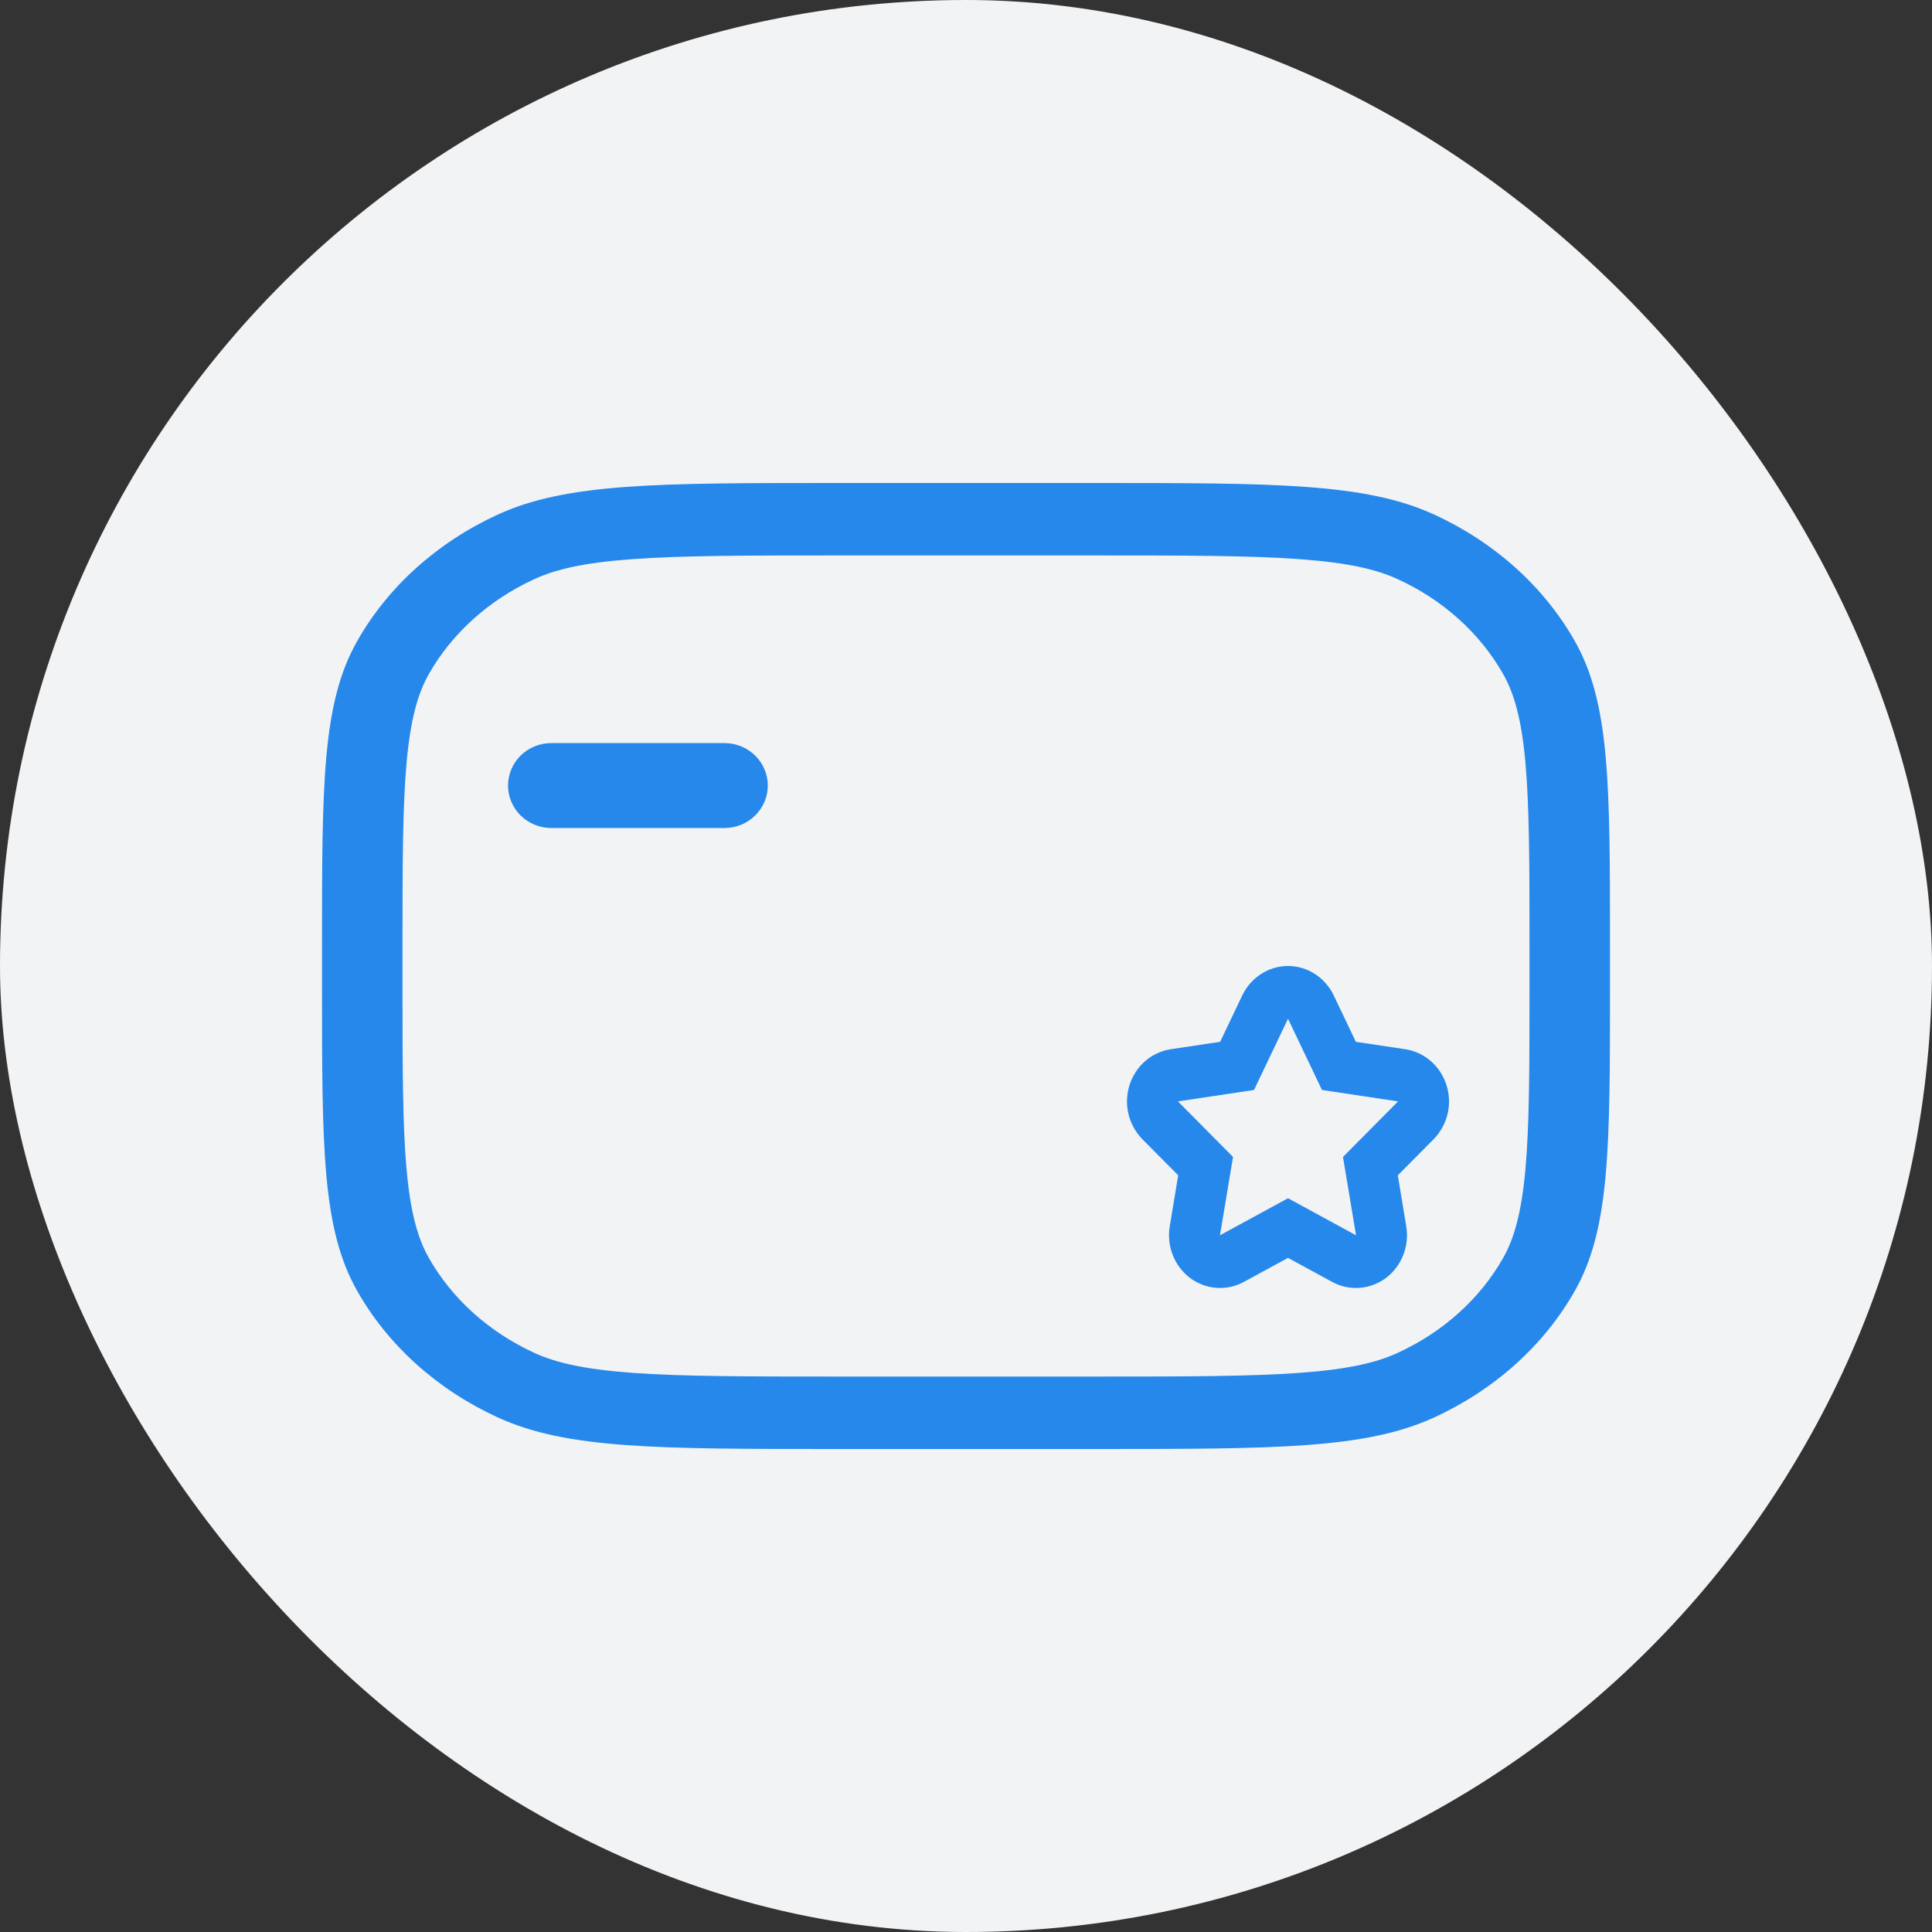 <svg width="24" height="24" viewBox="0 0 24 24" fill="none" xmlns="http://www.w3.org/2000/svg">
<rect x="0" y="0" width="24" height="24" fill="#333333" stroke="none"/>
<rect width="24" height="24" rx="12" fill="#F2F3F5"/>
<path fill-rule="evenodd" clip-rule="evenodd" d="M4 11.76C4 9.744 4 8.736 4.436 7.966C4.819 7.288 5.431 6.738 6.184 6.392C7.04 6 8.16 6 10.4 6H13.6C15.84 6 16.96 6 17.816 6.392C18.569 6.738 19.18 7.288 19.564 7.966C20 8.736 20 9.744 20 11.76V12.24C20 14.256 20 15.264 19.564 16.034C19.18 16.712 18.569 17.262 17.816 17.608C16.96 18 15.84 18 13.6 18H10.4C8.16 18 7.04 18 6.184 17.608C5.431 17.262 4.819 16.712 4.436 16.034C4 15.264 4 14.256 4 12.24V11.76ZM10.4 6.9H13.6C14.737 6.9 15.529 6.901 16.146 6.946C16.751 6.991 17.099 7.073 17.362 7.194C17.927 7.453 18.385 7.866 18.673 8.374C18.807 8.611 18.9 8.924 18.949 9.469C18.999 10.024 19 10.737 19 11.76V12.24C19 13.263 18.999 13.976 18.949 14.531C18.899 15.076 18.807 15.389 18.673 15.626C18.385 16.134 17.927 16.547 17.362 16.806C17.099 16.927 16.751 17.01 16.146 17.054C15.529 17.099 14.737 17.1 13.6 17.1H10.4C9.263 17.1 8.471 17.099 7.854 17.054C7.249 17.009 6.901 16.927 6.638 16.806C6.074 16.547 5.615 16.134 5.327 15.626C5.193 15.389 5.1 15.076 5.051 14.531C5.001 13.976 5 13.263 5 12.24V11.76C5 10.737 5.001 10.024 5.051 9.469C5.101 8.924 5.193 8.611 5.327 8.374C5.615 7.866 6.074 7.453 6.638 7.194C6.901 7.073 7.249 6.99 7.854 6.946C8.471 6.901 9.263 6.9 10.4 6.9Z" fill="#2688EB"/>
<path d="M6.468 9.385C6.368 9.484 6.311 9.618 6.311 9.758C6.311 9.898 6.368 10.032 6.468 10.131C6.569 10.23 6.706 10.286 6.849 10.286H9C9.143 10.286 9.279 10.23 9.38 10.131C9.481 10.032 9.538 9.898 9.538 9.758C9.538 9.618 9.481 9.484 9.38 9.385C9.279 9.286 9.143 9.231 9 9.231H6.849C6.706 9.231 6.569 9.286 6.468 9.385Z" fill="#2688EB"/>
<path fill-rule="evenodd" clip-rule="evenodd" d="M16 12C16.241 12 16.461 12.142 16.568 12.365L16.843 12.942L17.458 13.034C17.575 13.052 17.684 13.103 17.775 13.182C17.865 13.26 17.932 13.364 17.969 13.48C18.006 13.596 18.01 13.721 17.982 13.839C17.953 13.958 17.893 14.066 17.809 14.152L17.364 14.6L17.469 15.234C17.489 15.355 17.476 15.479 17.431 15.592C17.387 15.705 17.312 15.803 17.217 15.875C17.121 15.947 17.008 15.989 16.89 15.998C16.773 16.007 16.655 15.982 16.55 15.925L16 15.626L15.45 15.925C15.345 15.982 15.227 16.007 15.11 15.998C14.992 15.989 14.879 15.947 14.783 15.875C14.688 15.803 14.613 15.705 14.569 15.592C14.524 15.479 14.511 15.355 14.531 15.234L14.636 14.6L14.191 14.152C14.107 14.066 14.047 13.958 14.018 13.839C13.99 13.721 13.995 13.596 14.031 13.48C14.068 13.364 14.135 13.26 14.225 13.182C14.316 13.103 14.425 13.052 14.542 13.034L15.157 12.942L15.432 12.365C15.485 12.255 15.566 12.163 15.666 12.099C15.766 12.034 15.882 12 16 12ZM16 12.655L16.422 13.54L17.367 13.682L16.683 14.372L16.845 15.345L16 14.885L15.155 15.345L15.317 14.372L14.633 13.682L15.578 13.54L16 12.655Z" fill="#2688EB"/>
</svg>
